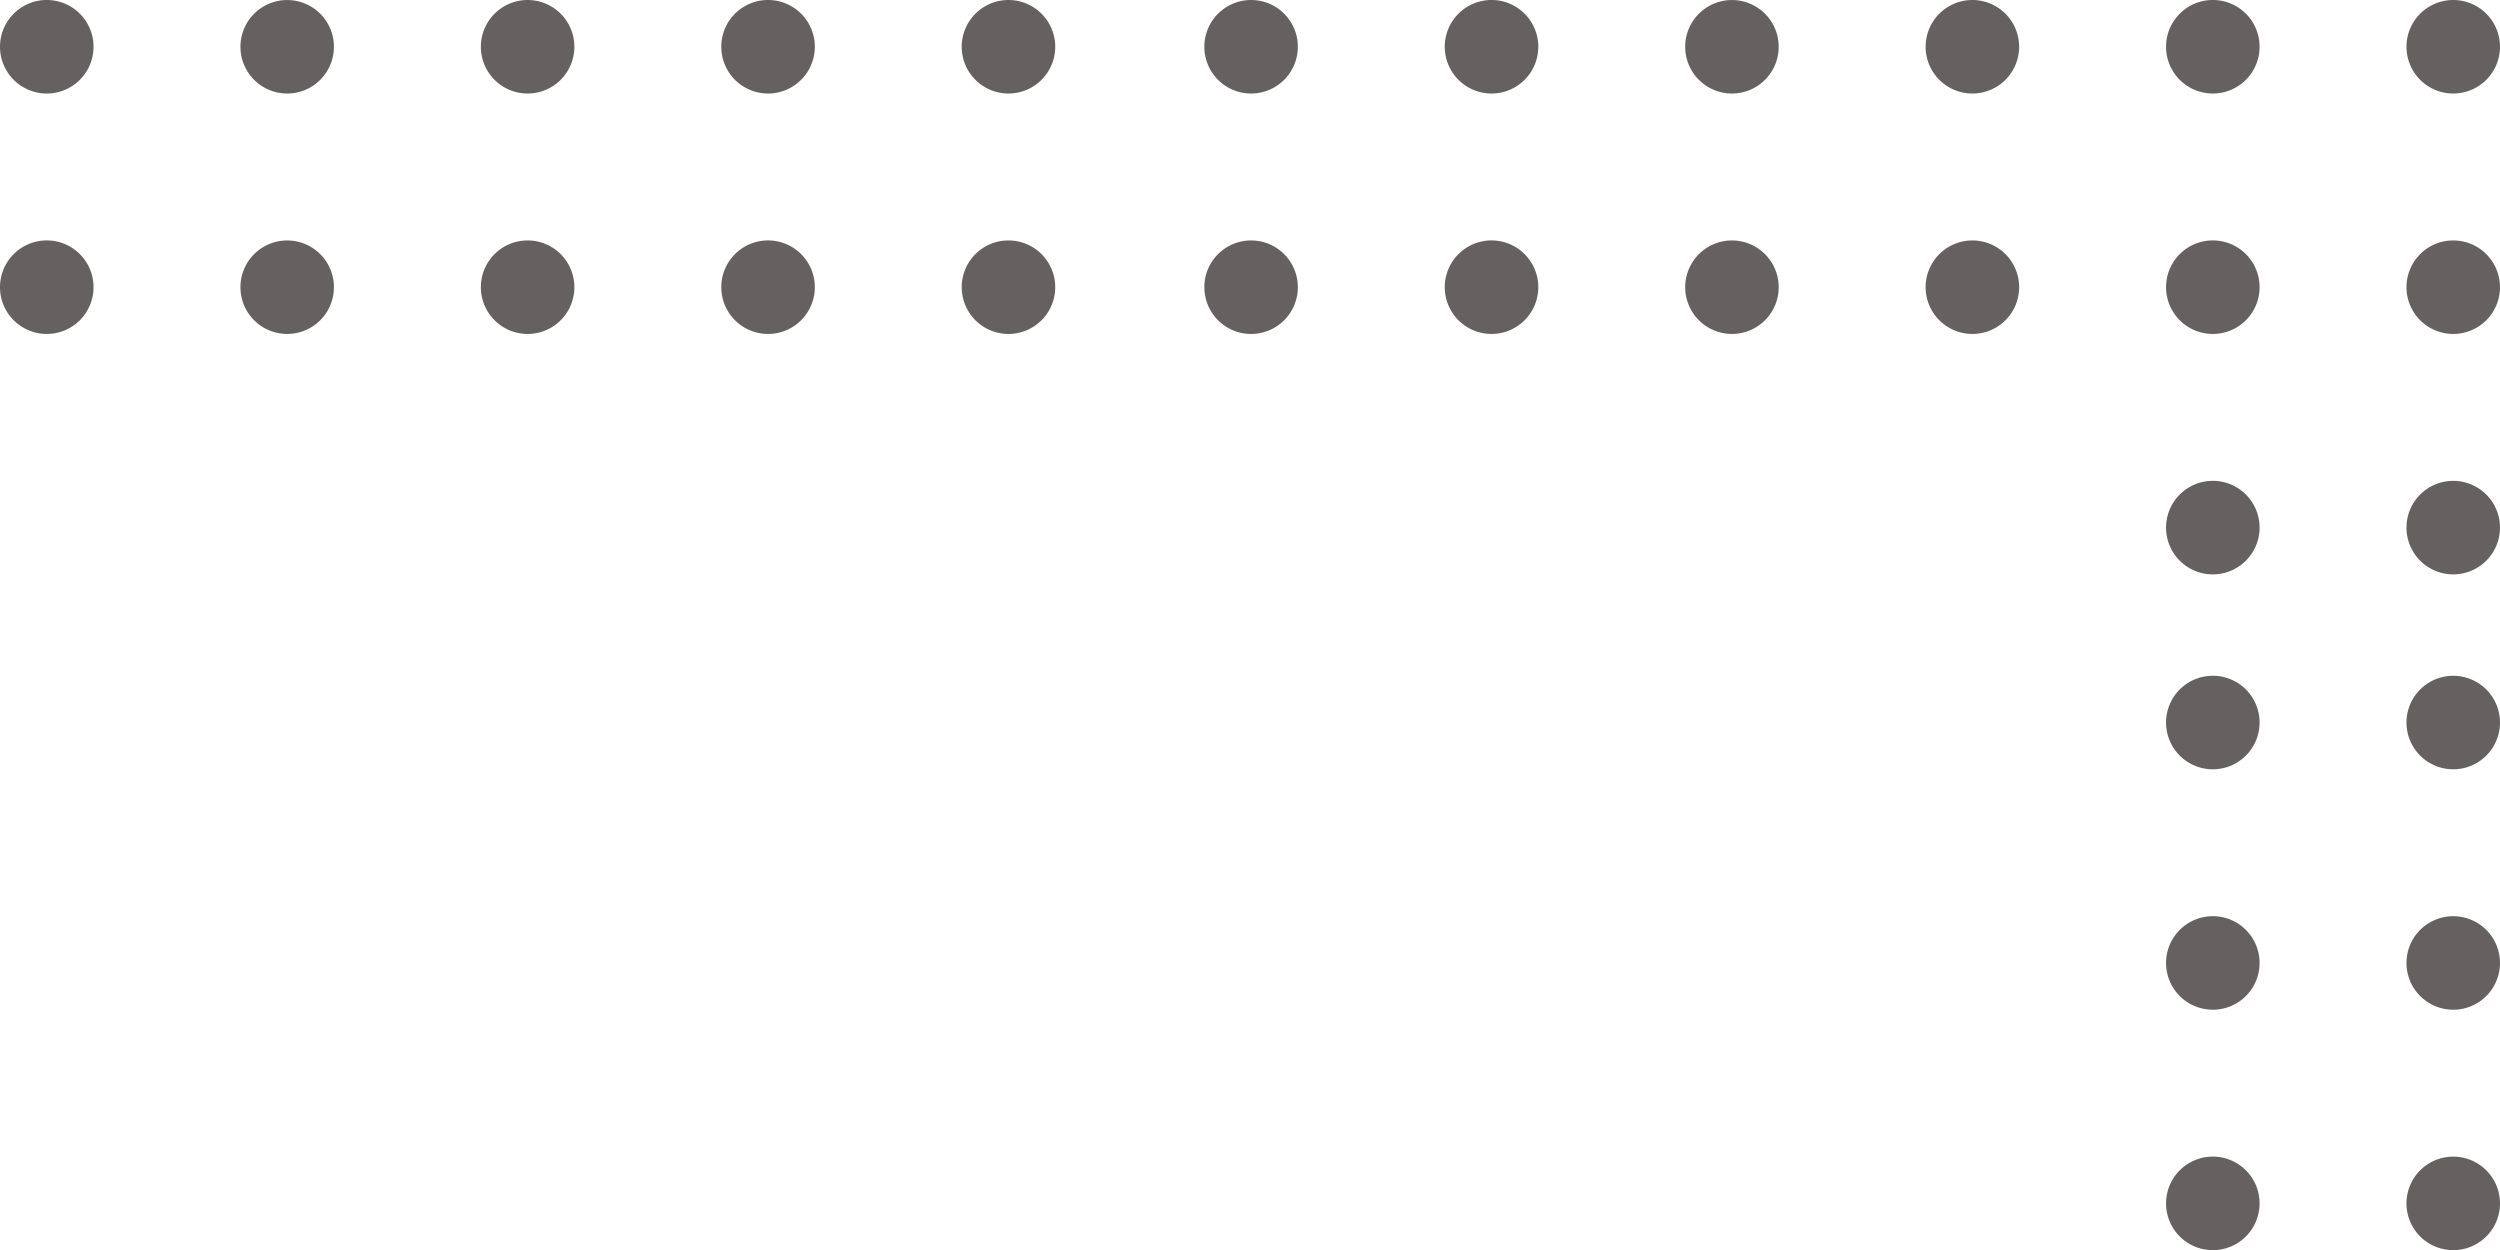 <svg xmlns="http://www.w3.org/2000/svg" width="214.568" height="107.297" viewBox="0 0 214.568 107.297">
  <g id="Memphis" opacity="0.8">
    <g id="Group_1" data-name="Group 1" transform="translate(185.906 58)">
      <path id="Path_2" data-name="Path 2" d="M169.908,685.65a4.013,4.013,0,1,1,4.015,4.014,4.013,4.013,0,0,1-4.015-4.014Z" transform="translate(-149.273 -640.367)" fill="#403a3a"/>
      <path id="Path_3" data-name="Path 3" d="M190.543,685.65a4.014,4.014,0,1,1,4.014,4.014,4.012,4.012,0,0,1-4.014-4.014Z" transform="translate(-190.543 -640.367)" fill="#403a3a"/>
      <path id="Path_8" data-name="Path 8" d="M169.908,706.285a4.013,4.013,0,1,1,4.015,4.014,4.014,4.014,0,0,1-4.015-4.014Z" transform="translate(-149.273 -681.637)" fill="#403a3a"/>
      <path id="Path_9" data-name="Path 9" d="M190.543,706.285a4.014,4.014,0,1,1,4.014,4.014,4.013,4.013,0,0,1-4.014-4.014Z" transform="translate(-190.543 -681.637)" fill="#403a3a"/>
      <path id="Path_14" data-name="Path 14" d="M169.908,726.92a4.013,4.013,0,1,1,4.015,4.014,4.014,4.014,0,0,1-4.015-4.014Z" transform="translate(-149.273 -722.907)" fill="#403a3a"/>
      <path id="Path_15" data-name="Path 15" d="M190.543,726.92a4.014,4.014,0,1,1,4.014,4.014,4.013,4.013,0,0,1-4.014-4.014Z" transform="translate(-190.543 -722.907)" fill="#403a3a"/>
    </g>
    <g id="Group_3" data-name="Group 3" transform="translate(0 0)">
      <g id="Group_2" data-name="Group 2" transform="translate(0 0)">
        <path id="Path_2-2" data-name="Path 2" d="M169.908,685.65a4.013,4.013,0,1,1,4.015,4.014,4.013,4.013,0,0,1-4.015-4.014Z" transform="translate(36.633 -640.367)" fill="#403a3a"/>
        <path id="Path_3-2" data-name="Path 3" d="M190.543,685.65a4.014,4.014,0,1,1,4.014,4.014,4.012,4.012,0,0,1-4.014-4.014Z" transform="translate(-4.637 -640.367)" fill="#403a3a"/>
        <path id="Path_8-2" data-name="Path 8" d="M169.908,706.285a4.013,4.013,0,1,1,4.015,4.014,4.014,4.014,0,0,1-4.015-4.014Z" transform="translate(36.633 -681.637)" fill="#403a3a"/>
        <path id="Path_24" data-name="Path 24" d="M169.908,706.285a4.013,4.013,0,1,1,4.015,4.014,4.014,4.014,0,0,1-4.015-4.014Z" transform="translate(-87.367 -681.637)" fill="#403a3a"/>
        <path id="Path_9-2" data-name="Path 9" d="M190.543,706.285a4.014,4.014,0,1,1,4.014,4.014,4.013,4.013,0,0,1-4.014-4.014Z" transform="translate(-4.637 -681.637)" fill="#403a3a"/>
        <path id="Path_23" data-name="Path 23" d="M190.543,706.285a4.014,4.014,0,1,1,4.014,4.014,4.013,4.013,0,0,1-4.014-4.014Z" transform="translate(-128.637 -681.637)" fill="#403a3a"/>
        <path id="Path_10" data-name="Path 10" d="M211.179,706.285a4.013,4.013,0,1,1,4.012,4.014,4.013,4.013,0,0,1-4.012-4.014Z" transform="translate(-45.908 -681.637)" fill="#403a3a"/>
        <path id="Path_22" data-name="Path 22" d="M211.179,706.285a4.013,4.013,0,1,1,4.012,4.014,4.013,4.013,0,0,1-4.012-4.014Z" transform="translate(-169.908 -681.637)" fill="#403a3a"/>
        <path id="Path_11" data-name="Path 11" d="M231.815,706.285a4.012,4.012,0,1,1,4.014,4.014,4.013,4.013,0,0,1-4.014-4.014Z" transform="translate(-87.179 -681.637)" fill="#403a3a"/>
        <path id="Path_21" data-name="Path 21" d="M231.815,706.285a4.012,4.012,0,1,1,4.014,4.014,4.013,4.013,0,0,1-4.014-4.014Z" transform="translate(-211.179 -681.637)" fill="#403a3a"/>
        <path id="Path_12" data-name="Path 12" d="M252.448,706.285a4.014,4.014,0,1,1,4.014,4.014,4.013,4.013,0,0,1-4.014-4.014Z" transform="translate(-128.448 -681.637)" fill="#403a3a"/>
        <path id="Path_20" data-name="Path 20" d="M252.448,706.285a4.014,4.014,0,1,1,4.014,4.014,4.013,4.013,0,0,1-4.014-4.014Z" transform="translate(-252.448 -681.637)" fill="#403a3a"/>
        <path id="Path_13" data-name="Path 13" d="M273.084,706.285A4.013,4.013,0,1,1,277.1,710.3a4.014,4.014,0,0,1-4.014-4.014Z" transform="translate(-169.719 -681.637)" fill="#403a3a"/>
        <path id="Path_14-2" data-name="Path 14" d="M169.908,726.92a4.013,4.013,0,1,1,4.015,4.014,4.014,4.014,0,0,1-4.015-4.014Z" transform="translate(36.633 -722.907)" fill="#403a3a"/>
        <path id="Path_25" data-name="Path 25" d="M169.908,726.92a4.013,4.013,0,1,1,4.015,4.014,4.014,4.014,0,0,1-4.015-4.014Z" transform="translate(-87.367 -722.907)" fill="#403a3a"/>
        <path id="Path_15-2" data-name="Path 15" d="M190.543,726.92a4.014,4.014,0,1,1,4.014,4.014,4.013,4.013,0,0,1-4.014-4.014Z" transform="translate(-4.637 -722.907)" fill="#403a3a"/>
        <path id="Path_26" data-name="Path 26" d="M190.543,726.92a4.014,4.014,0,1,1,4.014,4.014,4.013,4.013,0,0,1-4.014-4.014Z" transform="translate(-128.637 -722.907)" fill="#403a3a"/>
        <path id="Path_16" data-name="Path 16" d="M211.179,726.92a4.013,4.013,0,1,1,4.012,4.014,4.013,4.013,0,0,1-4.012-4.014Z" transform="translate(-45.908 -722.907)" fill="#403a3a"/>
        <path id="Path_27" data-name="Path 27" d="M211.179,726.92a4.013,4.013,0,1,1,4.012,4.014,4.013,4.013,0,0,1-4.012-4.014Z" transform="translate(-169.908 -722.907)" fill="#403a3a"/>
        <path id="Path_17" data-name="Path 17" d="M231.815,726.92a4.012,4.012,0,1,1,4.014,4.014,4.013,4.013,0,0,1-4.014-4.014Z" transform="translate(-87.179 -722.907)" fill="#403a3a"/>
        <path id="Path_28" data-name="Path 28" d="M231.815,726.92a4.012,4.012,0,1,1,4.014,4.014,4.013,4.013,0,0,1-4.014-4.014Z" transform="translate(-211.179 -722.907)" fill="#403a3a"/>
        <path id="Path_18" data-name="Path 18" d="M252.448,726.92a4.014,4.014,0,1,1,4.014,4.014,4.013,4.013,0,0,1-4.014-4.014Z" transform="translate(-128.448 -722.907)" fill="#403a3a"/>
        <path id="Path_29" data-name="Path 29" d="M252.448,726.92a4.014,4.014,0,1,1,4.014,4.014,4.013,4.013,0,0,1-4.014-4.014Z" transform="translate(-252.448 -722.907)" fill="#403a3a"/>
        <path id="Path_19" data-name="Path 19" d="M273.084,726.92a4.013,4.013,0,1,1,4.014,4.014,4.014,4.014,0,0,1-4.014-4.014Z" transform="translate(-169.719 -722.907)" fill="#403a3a"/>
      </g>
    </g>
  </g>
</svg>

